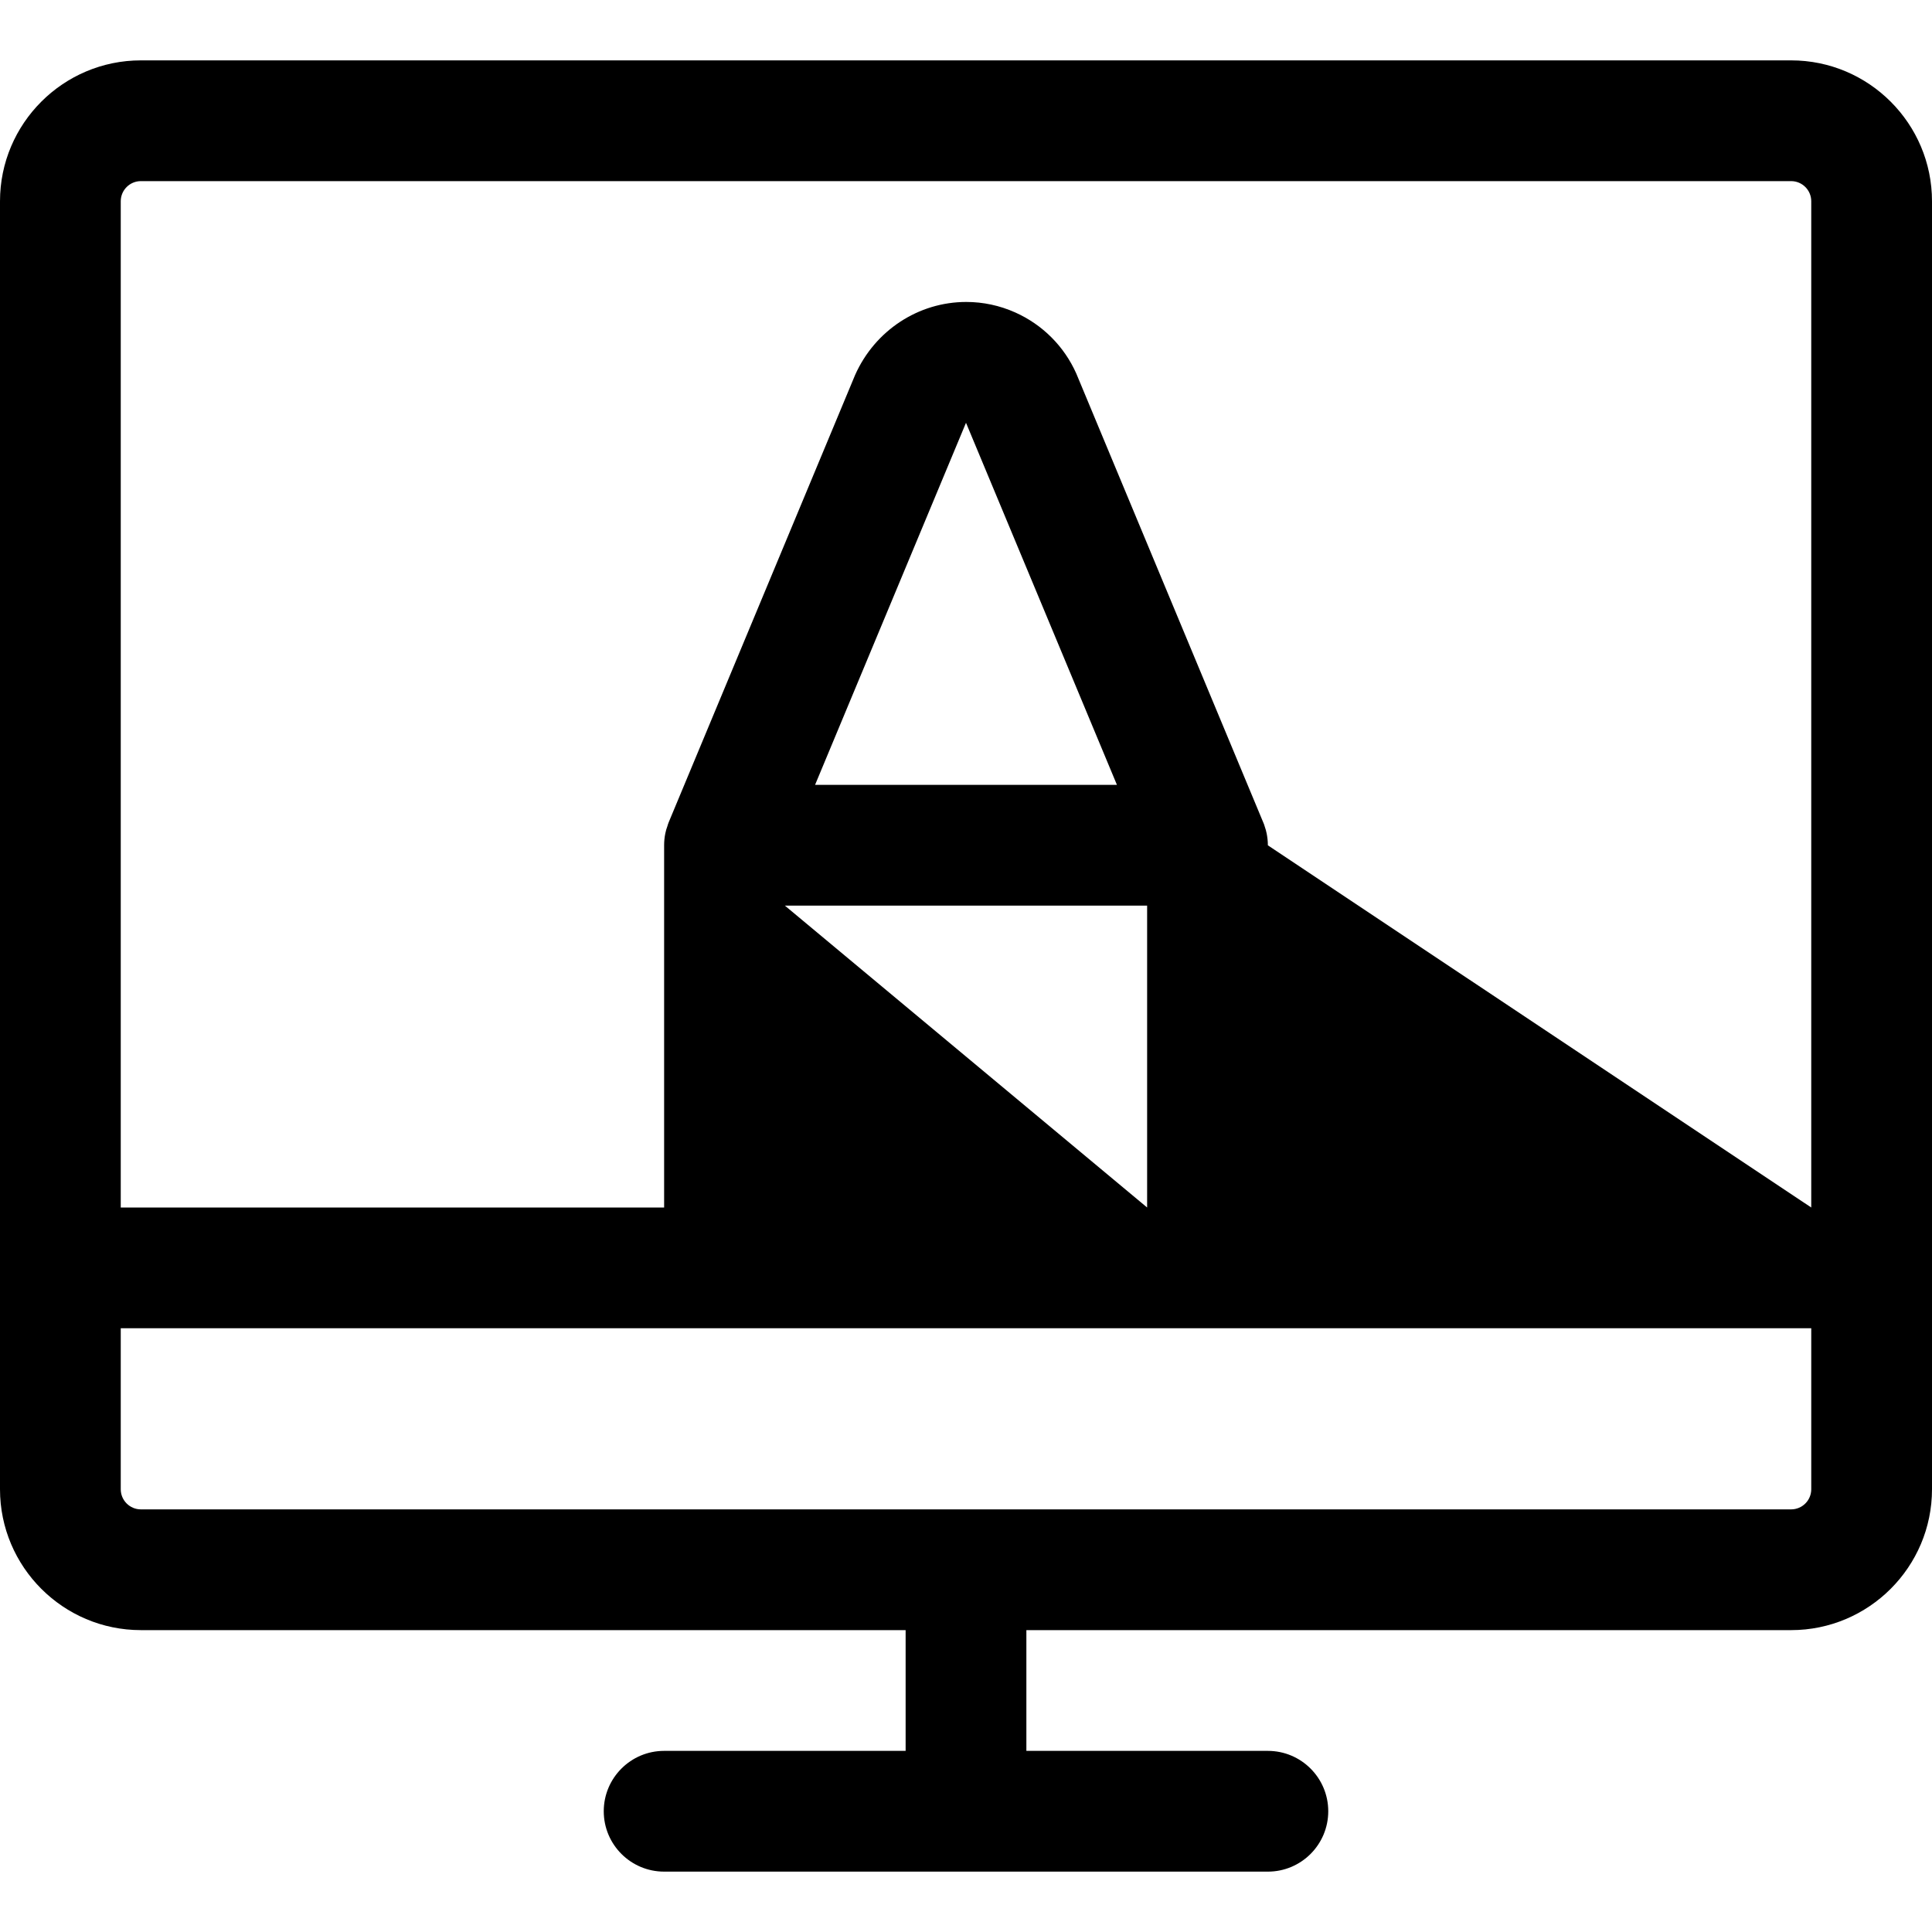 <?xml version="1.0" encoding="utf-8"?>
<!-- Generator: Adobe Illustrator 22.1.0, SVG Export Plug-In . SVG Version: 6.00 Build 0)  -->
<svg version="1.1" id="Layer_1" xmlns="http://www.w3.org/2000/svg" xmlns:xlink="http://www.w3.org/1999/xlink" x="0px" y="0px"
	 viewBox="0 0 24 24" style="enable-background:new 0 0 24 24;" xml:space="preserve">
<title>design-monitor-pencil</title>
<g>
	<path d="M8.25,23.25c-0.414,0-0.75-0.336-0.75-0.75s0.336-0.75,0.75-0.75h3v-1.5h-9.5C0.785,20.25,0,19.465,0,18.5v-16
		c0-0.965,0.785-1.75,1.75-1.75h20.5C23.215,0.75,24,1.535,24,2.5v16c0,0.965-0.785,1.75-1.75,1.75h-9.5v1.5h3
		c0.414,0,0.75,0.336,0.75,0.75s-0.336,0.75-0.75,0.75H8.25z M1.5,18.5c0,0.138,0.112,0.25,0.25,0.25h20.5
		c0.138,0,0.25-0.112,0.25-0.25v-2h-21V18.5z M22.5,15V2.5c0-0.138-0.112-0.25-0.25-0.25H1.75C1.612,2.25,1.5,2.362,1.5,2.5V15h6.75
		v-4.5c0-0.05,0.005-0.1,0.015-0.148c0.006-0.031,0.015-0.061,0.026-0.09c0.002-0.01,0.009-0.03,0.017-0.05l2.315-5.555
		c0.247-0.553,0.787-0.906,1.38-0.906c0.21,0,0.415,0.044,0.608,0.13c0.338,0.151,0.608,0.42,0.759,0.759
		c0,0,2.332,5.597,2.332,5.599c0.004,0.012,0.009,0.027,0.011,0.035c0.008,0.021,0.016,0.05,0.022,0.08
		c0.009,0.045,0.015,0.096,0.015,0.147L22.5,15z M14.25,15v-3.75h-4.5L14.25,15z M13.875,9.75L12,5.252L10.125,9.75H13.875z"/>
</g>
</svg>
